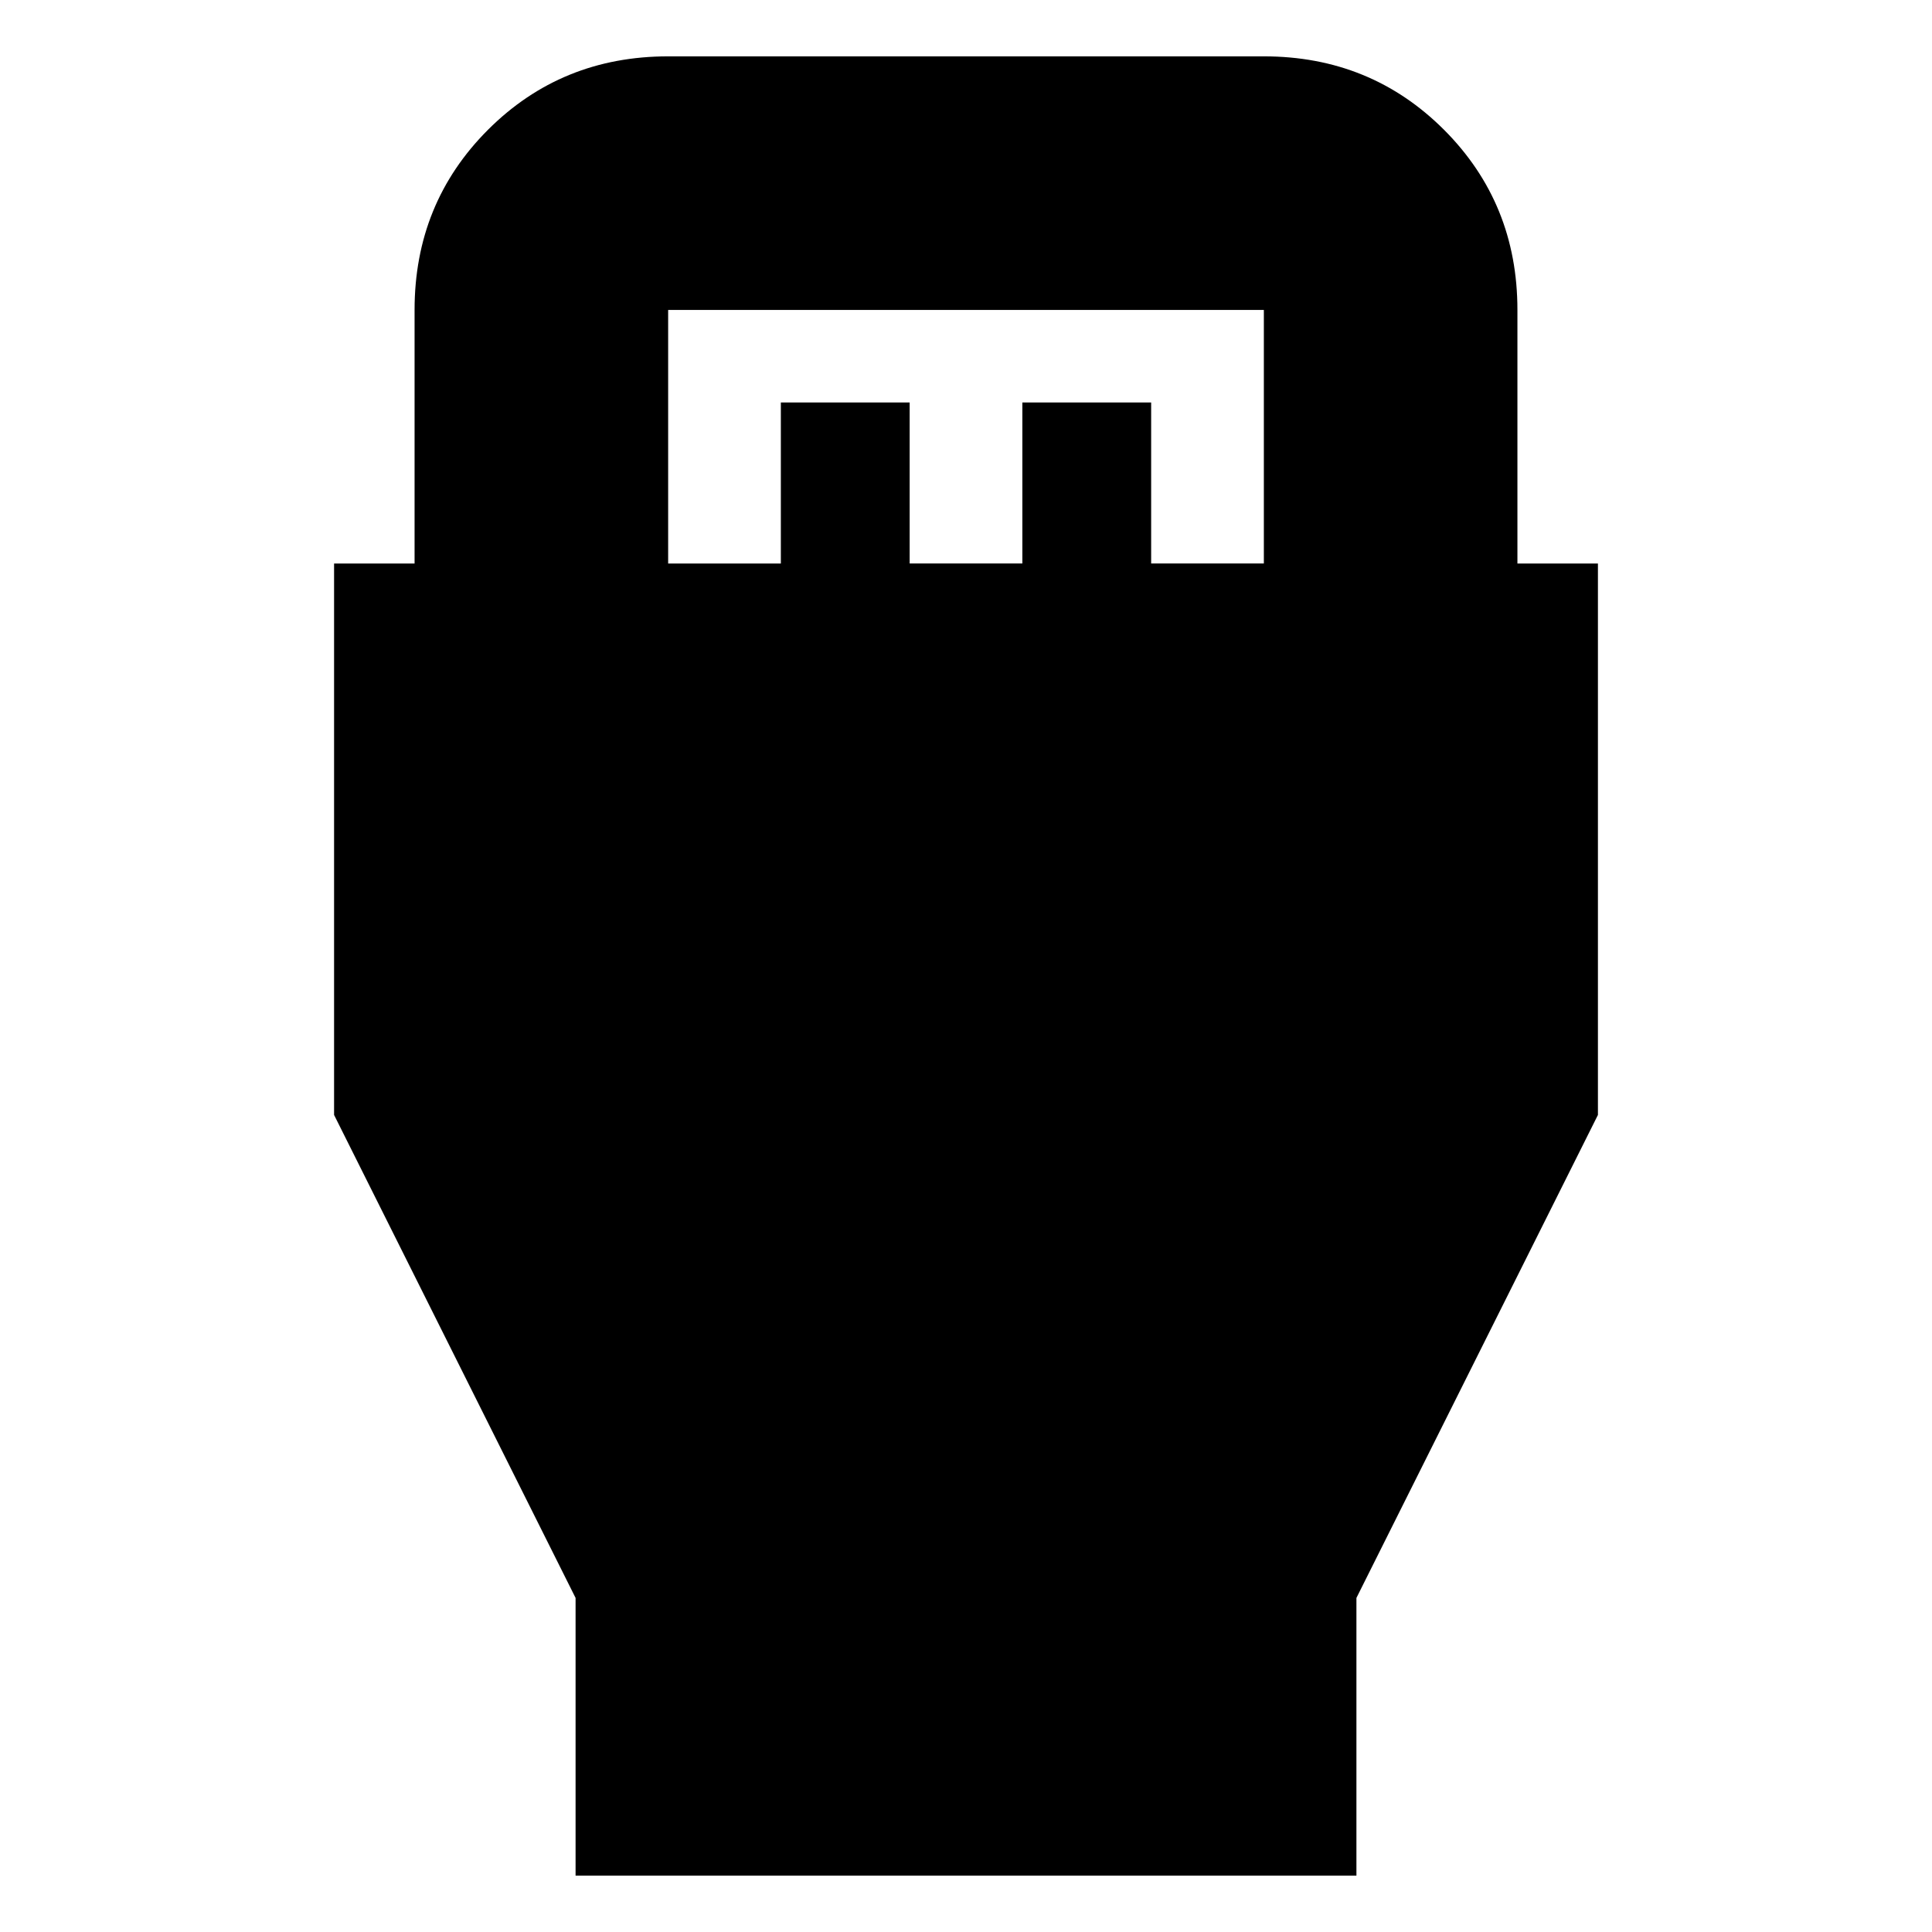 <svg xmlns="http://www.w3.org/2000/svg" height="24" width="24"><path d="M7.15 23.3v-3.45l-3-6V7h1V3.85q0-1.325.912-2.238Q6.975.7 8.3.7h7.4q1.325 0 2.238.912.912.913.912 2.238V7h1v6.85l-3 6v3.45ZM8.3 7h1.4V5h1.6v2h1.4V5h1.6v2h1.4V3.85H8.3Z"/></svg>